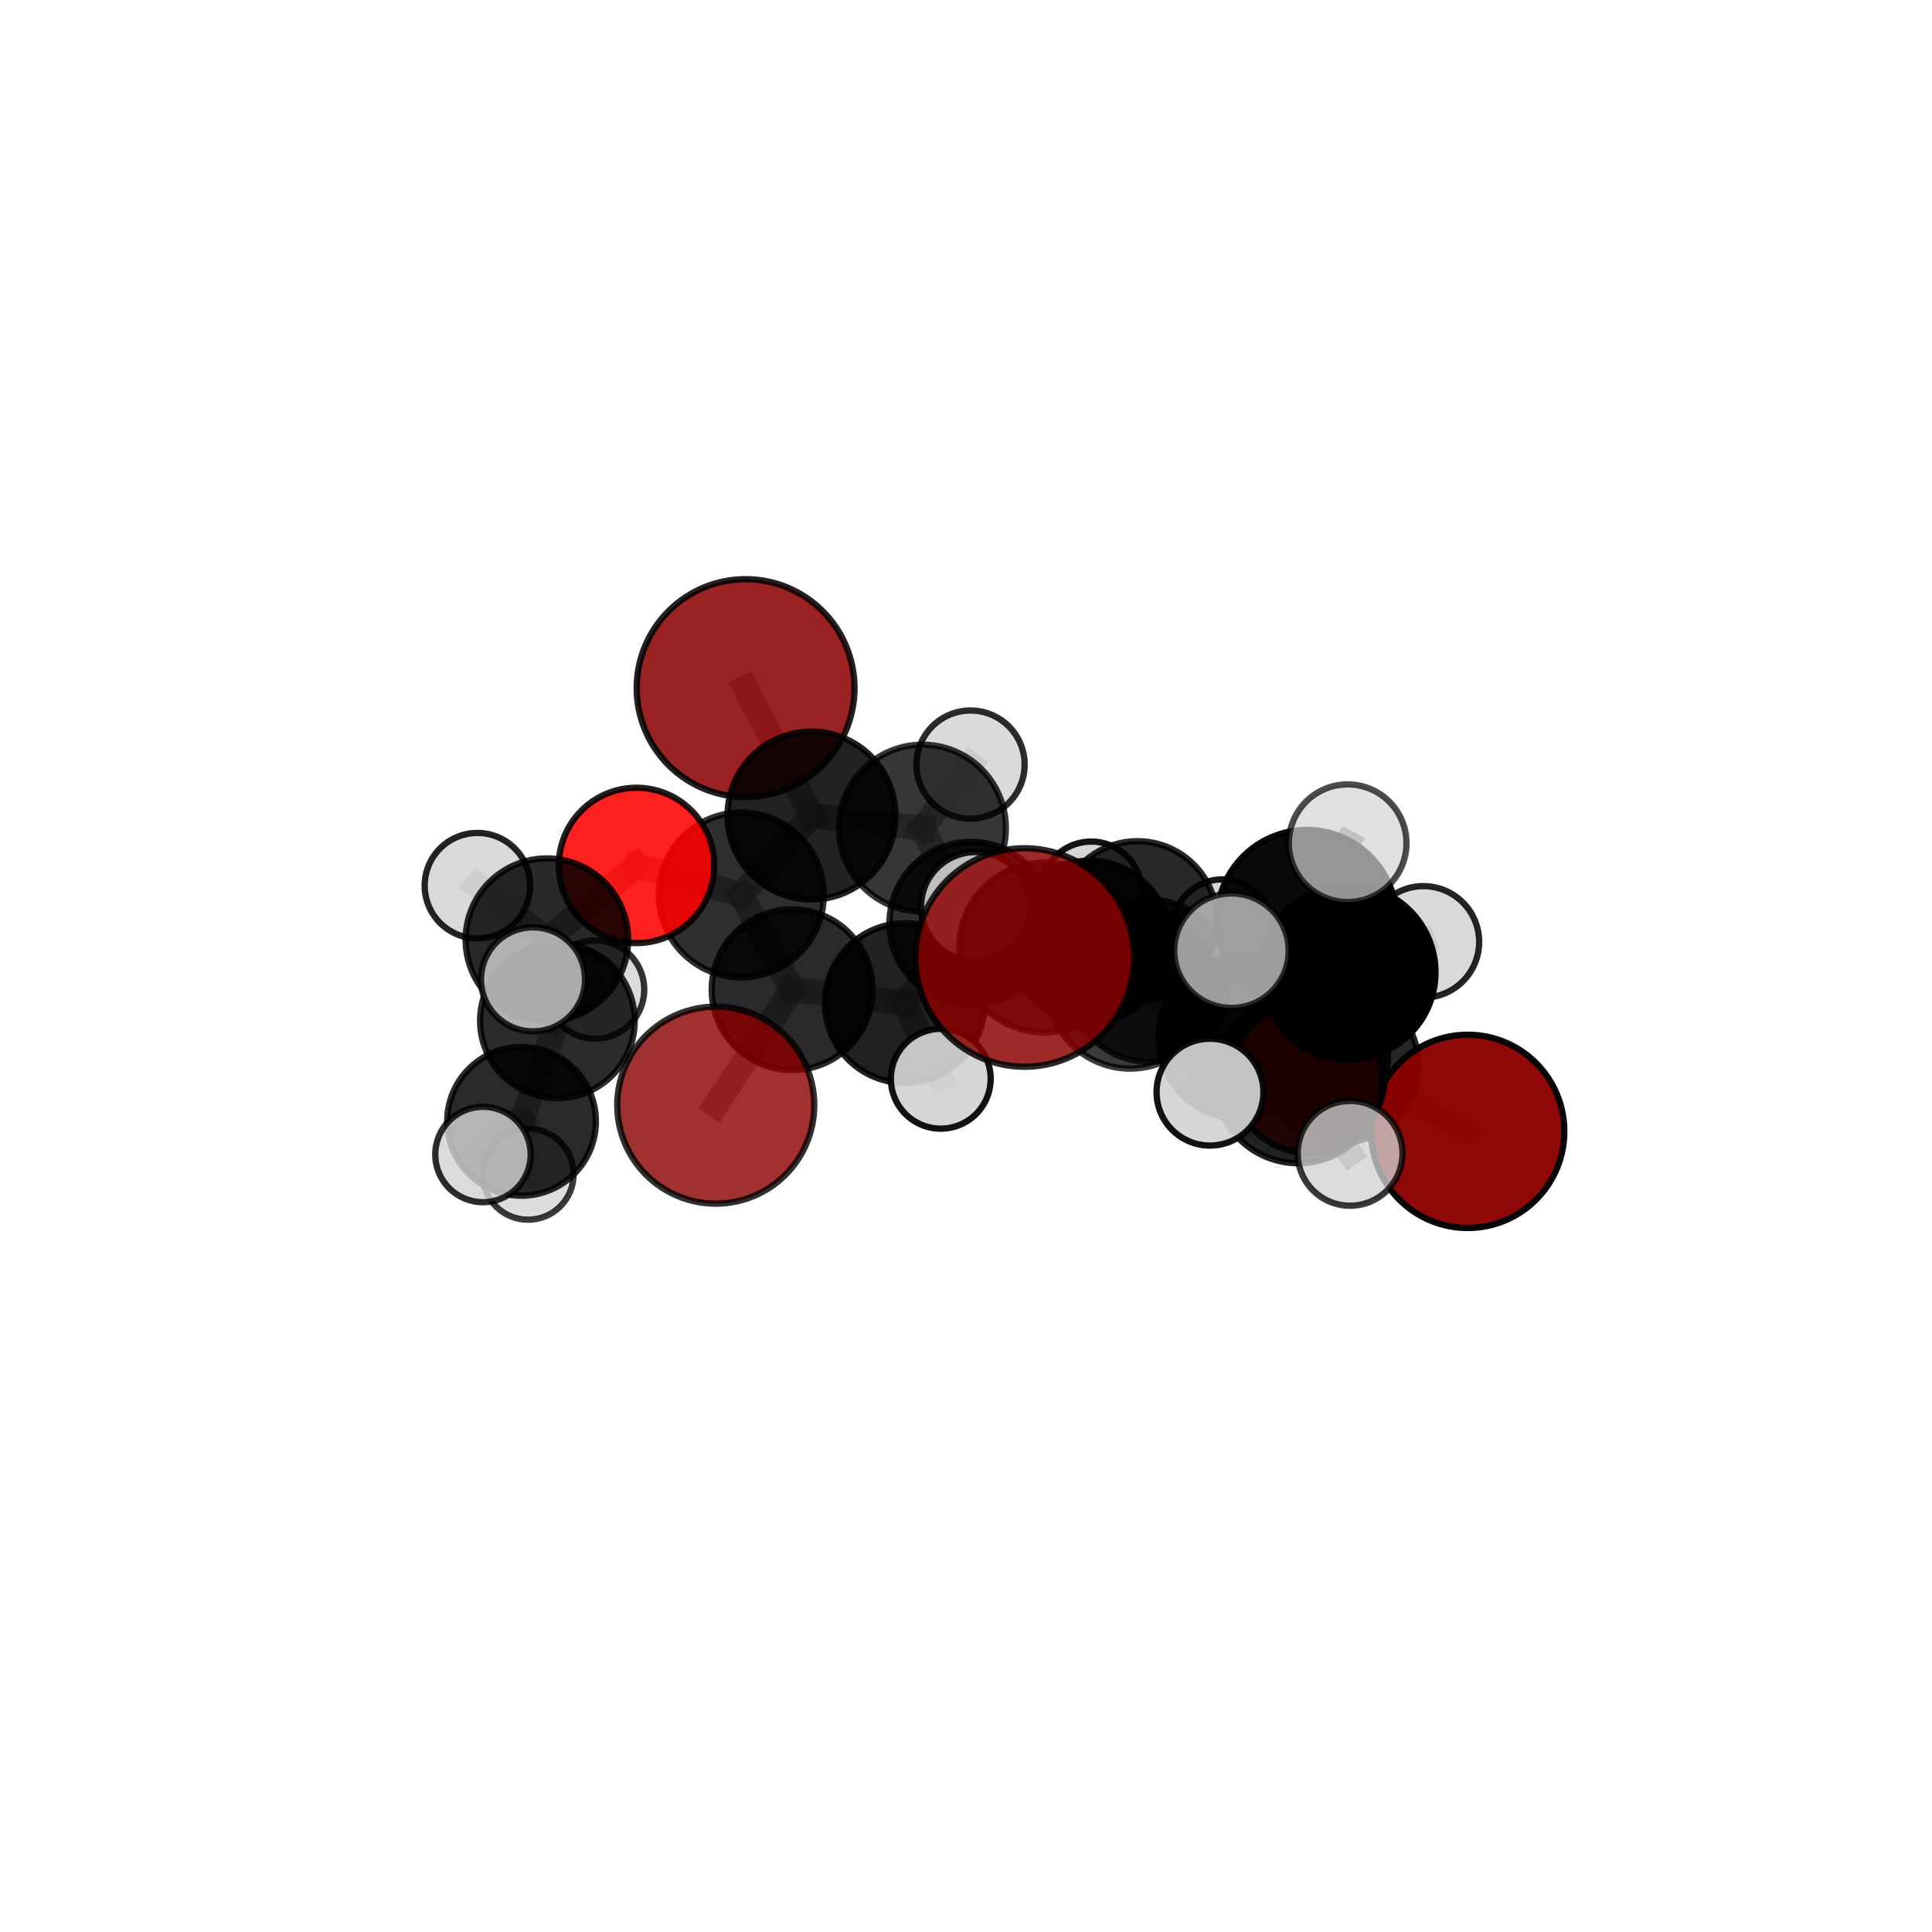 <?xml version="1.0" encoding="utf-8" standalone="no"?>
<!DOCTYPE svg PUBLIC "-//W3C//DTD SVG 1.1//EN"
  "http://www.w3.org/Graphics/SVG/1.1/DTD/svg11.dtd">
<svg xmlns:xlink="http://www.w3.org/1999/xlink" width="153pt" height="153pt" viewBox="0 0 153 153" xmlns="http://www.w3.org/2000/svg" version="1.1">
 <defs>
  <style type="text/css">*{stroke-linejoin: round; stroke-linecap: butt}</style>
 </defs>
 <g id="figure_1">
  <g id="patch_1">
   <path d="M 0 153 
L 153 153 
L 153 0 
L 0 0 
L 0 153 
z
" style="fill: none"/>
  </g>
  <g id="patch_2">
   <path d="M 7.2 145.8 
L 145.8 145.8 
L 145.8 7.2 
L 7.2 7.2 
L 7.2 145.8 
z
" style="fill: none"/>
  </g>
  <g id="axes_1">
   <g id="line2d_1">
    <path d="M 81.138 75.827 
L 82.682 75.036 
" clip-path="url(#pb29f7c717c)" style="fill: none; stroke: #808080; stroke-opacity: 0.722; stroke-width: 2; stroke-linecap: square"/>
   </g>
   <g id="line2d_2">
    <path d="M 82.682 75.036 
L 89.497 78.064 
" clip-path="url(#pb29f7c717c)" style="fill: none; stroke: #808080; stroke-opacity: 0.697; stroke-width: 2; stroke-linecap: square"/>
   </g>
   <g id="line2d_3">
    <path d="M 82.682 75.036 
L 77.261 71.791 
" clip-path="url(#pb29f7c717c)" style="fill: none; stroke: #808080; stroke-opacity: 0.712; stroke-width: 2; stroke-linecap: square"/>
   </g>
   <g id="line2d_4">
    <path d="M 56.683 87.521 
L 62.732 78.373 
" clip-path="url(#pb29f7c717c)" style="fill: none; stroke: #808080; stroke-opacity: 0.646; stroke-width: 2; stroke-linecap: square"/>
   </g>
   <g id="line2d_5">
    <path d="M 62.732 78.373 
L 58.705 70.874 
" clip-path="url(#pb29f7c717c)" style="fill: none; stroke: #808080; stroke-opacity: 0.669; stroke-width: 2; stroke-linecap: square"/>
   </g>
   <g id="line2d_6">
    <path d="M 116.23 89.596 
L 106.181 84.347 
" clip-path="url(#pb29f7c717c)" style="fill: none; stroke: #808080; stroke-opacity: 0.623; stroke-width: 2; stroke-linecap: square"/>
   </g>
   <g id="line2d_7">
    <path d="M 106.181 84.347 
L 99.579 81.693 
" clip-path="url(#pb29f7c717c)" style="fill: none; stroke: #808080; stroke-opacity: 0.639; stroke-width: 2; stroke-linecap: square"/>
   </g>
   <g id="line2d_8">
    <path d="M 106.181 84.347 
L 106.058 83.733 
" clip-path="url(#pb29f7c717c)" style="fill: none; stroke: #808080; stroke-opacity: 0.621; stroke-width: 2; stroke-linecap: square"/>
   </g>
   <g id="line2d_9">
    <path d="M 59.046 54.492 
L 64.264 64.587 
" clip-path="url(#pb29f7c717c)" style="fill: none; stroke: #808080; stroke-opacity: 0.715; stroke-width: 2; stroke-linecap: square"/>
   </g>
   <g id="line2d_10">
    <path d="M 64.264 64.587 
L 58.705 70.874 
" clip-path="url(#pb29f7c717c)" style="fill: none; stroke: #808080; stroke-opacity: 0.69; stroke-width: 2; stroke-linecap: square"/>
   </g>
   <g id="line2d_11">
    <path d="M 103.626 85.266 
L 98.218 82.158 
" clip-path="url(#pb29f7c717c)" style="fill: none; stroke: #808080; stroke-opacity: 0.672; stroke-width: 2; stroke-linecap: square"/>
   </g>
   <g id="line2d_12">
    <path d="M 103.626 85.266 
L 102.811 85.5 
" clip-path="url(#pb29f7c717c)" style="fill: none; stroke: #808080; stroke-opacity: 0.684; stroke-width: 2; stroke-linecap: square"/>
   </g>
   <g id="line2d_13">
    <path d="M 102.811 85.5 
L 106.777 76.999 
" clip-path="url(#pb29f7c717c)" style="fill: none; stroke: #808080; stroke-opacity: 0.716; stroke-width: 2; stroke-linecap: square"/>
   </g>
   <g id="line2d_14">
    <path d="M 102.811 85.5 
L 106.917 91.335 
" clip-path="url(#pb29f7c717c)" style="fill: none; stroke: #808080; stroke-opacity: 0.685; stroke-width: 2; stroke-linecap: square"/>
   </g>
   <g id="line2d_15">
    <path d="M 102.811 85.5 
L 95.821 86.491 
" clip-path="url(#pb29f7c717c)" style="fill: none; stroke: #808080; stroke-opacity: 0.695; stroke-width: 2; stroke-linecap: square"/>
   </g>
   <g id="line2d_16">
    <path d="M 50.403 68.535 
L 58.705 70.874 
" clip-path="url(#pb29f7c717c)" style="fill: none; stroke: #808080; stroke-opacity: 0.686; stroke-width: 2; stroke-linecap: square"/>
   </g>
   <g id="line2d_17">
    <path d="M 50.403 68.535 
L 43.309 74.414 
" clip-path="url(#pb29f7c717c)" style="fill: none; stroke: #808080; stroke-opacity: 0.679; stroke-width: 2; stroke-linecap: square"/>
   </g>
   <g id="line2d_18">
    <path d="M 43.309 74.414 
L 44.142 80.837 
" clip-path="url(#pb29f7c717c)" style="fill: none; stroke: #808080; stroke-opacity: 0.645; stroke-width: 2; stroke-linecap: square"/>
   </g>
   <g id="line2d_19">
    <path d="M 43.309 74.414 
L 37.807 70.138 
" clip-path="url(#pb29f7c717c)" style="fill: none; stroke: #808080; stroke-opacity: 0.675; stroke-width: 2; stroke-linecap: square"/>
   </g>
   <g id="line2d_20">
    <path d="M 43.309 74.414 
L 42.211 77.559 
" clip-path="url(#pb29f7c717c)" style="fill: none; stroke: #808080; stroke-opacity: 0.668; stroke-width: 2; stroke-linecap: square"/>
   </g>
   <g id="line2d_21">
    <path d="M 86.263 74.547 
L 91.03 77.672 
" clip-path="url(#pb29f7c717c)" style="fill: none; stroke: #808080; stroke-opacity: 0.662; stroke-width: 2; stroke-linecap: square"/>
   </g>
   <g id="line2d_22">
    <path d="M 86.263 74.547 
L 76.882 73.109 
" clip-path="url(#pb29f7c717c)" style="fill: none; stroke: #808080; stroke-opacity: 0.664; stroke-width: 2; stroke-linecap: square"/>
   </g>
   <g id="line2d_23">
    <path d="M 86.263 74.547 
L 90.073 72.925 
" clip-path="url(#pb29f7c717c)" style="fill: none; stroke: #808080; stroke-opacity: 0.654; stroke-width: 2; stroke-linecap: square"/>
   </g>
   <g id="line2d_24">
    <path d="M 91.03 77.672 
L 89.497 78.064 
" clip-path="url(#pb29f7c717c)" style="fill: none; stroke: #808080; stroke-opacity: 0.675; stroke-width: 2; stroke-linecap: square"/>
   </g>
   <g id="line2d_25">
    <path d="M 91.03 77.672 
L 99.579 81.693 
" clip-path="url(#pb29f7c717c)" style="fill: none; stroke: #808080; stroke-opacity: 0.658; stroke-width: 2; stroke-linecap: square"/>
   </g>
   <g id="line2d_26">
    <path d="M 76.882 73.109 
L 73.048 65.585 
" clip-path="url(#pb29f7c717c)" style="fill: none; stroke: #808080; stroke-opacity: 0.681; stroke-width: 2; stroke-linecap: square"/>
   </g>
   <g id="line2d_27">
    <path d="M 76.882 73.109 
L 71.652 79.44 
" clip-path="url(#pb29f7c717c)" style="fill: none; stroke: #808080; stroke-opacity: 0.66; stroke-width: 2; stroke-linecap: square"/>
   </g>
   <g id="line2d_28">
    <path d="M 90.073 72.925 
L 86.416 70.659 
" clip-path="url(#pb29f7c717c)" style="fill: none; stroke: #808080; stroke-opacity: 0.647; stroke-width: 2; stroke-linecap: square"/>
   </g>
   <g id="line2d_29">
    <path d="M 90.073 72.925 
L 96.82 73.645 
" clip-path="url(#pb29f7c717c)" style="fill: none; stroke: #808080; stroke-opacity: 0.646; stroke-width: 2; stroke-linecap: square"/>
   </g>
   <g id="line2d_30">
    <path d="M 89.497 78.064 
L 98.218 82.158 
" clip-path="url(#pb29f7c717c)" style="fill: none; stroke: #808080; stroke-opacity: 0.679; stroke-width: 2; stroke-linecap: square"/>
   </g>
   <g id="line2d_31">
    <path d="M 99.579 81.693 
L 98.218 82.158 
" clip-path="url(#pb29f7c717c)" style="fill: none; stroke: #808080; stroke-opacity: 0.661; stroke-width: 2; stroke-linecap: square"/>
   </g>
   <g id="line2d_32">
    <path d="M 73.048 65.585 
L 64.264 64.587 
" clip-path="url(#pb29f7c717c)" style="fill: none; stroke: #808080; stroke-opacity: 0.696; stroke-width: 2; stroke-linecap: square"/>
   </g>
   <g id="line2d_33">
    <path d="M 73.048 65.585 
L 76.861 60.549 
" clip-path="url(#pb29f7c717c)" style="fill: none; stroke: #808080; stroke-opacity: 0.7; stroke-width: 2; stroke-linecap: square"/>
   </g>
   <g id="line2d_34">
    <path d="M 71.652 79.44 
L 62.732 78.373 
" clip-path="url(#pb29f7c717c)" style="fill: none; stroke: #808080; stroke-opacity: 0.654; stroke-width: 2; stroke-linecap: square"/>
   </g>
   <g id="line2d_35">
    <path d="M 71.652 79.44 
L 74.501 85.429 
" clip-path="url(#pb29f7c717c)" style="fill: none; stroke: #808080; stroke-opacity: 0.641; stroke-width: 2; stroke-linecap: square"/>
   </g>
   <g id="line2d_36">
    <path d="M 106.777 76.999 
L 103.486 72.836 
" clip-path="url(#pb29f7c717c)" style="fill: none; stroke: #808080; stroke-opacity: 0.754; stroke-width: 2; stroke-linecap: square"/>
   </g>
   <g id="line2d_37">
    <path d="M 106.777 76.999 
L 112.723 74.59 
" clip-path="url(#pb29f7c717c)" style="fill: none; stroke: #808080; stroke-opacity: 0.738; stroke-width: 2; stroke-linecap: square"/>
   </g>
   <g id="line2d_38">
    <path d="M 44.142 80.837 
L 41.302 88.802 
" clip-path="url(#pb29f7c717c)" style="fill: none; stroke: #808080; stroke-opacity: 0.607; stroke-width: 2; stroke-linecap: square"/>
   </g>
   <g id="line2d_39">
    <path d="M 44.142 80.837 
L 47.127 78.362 
" clip-path="url(#pb29f7c717c)" style="fill: none; stroke: #808080; stroke-opacity: 0.621; stroke-width: 2; stroke-linecap: square"/>
   </g>
   <g id="line2d_40">
    <path d="M 103.486 72.836 
L 106.725 66.776 
" clip-path="url(#pb29f7c717c)" style="fill: none; stroke: #808080; stroke-opacity: 0.785; stroke-width: 2; stroke-linecap: square"/>
   </g>
   <g id="line2d_41">
    <path d="M 103.486 72.836 
L 97.522 75.287 
" clip-path="url(#pb29f7c717c)" style="fill: none; stroke: #808080; stroke-opacity: 0.769; stroke-width: 2; stroke-linecap: square"/>
   </g>
   <g id="line2d_42">
    <path d="M 41.302 88.802 
L 41.818 92.984 
" clip-path="url(#pb29f7c717c)" style="fill: none; stroke: #808080; stroke-opacity: 0.576; stroke-width: 2; stroke-linecap: square"/>
   </g>
   <g id="line2d_43">
    <path d="M 41.302 88.802 
L 38.247 91.427 
" clip-path="url(#pb29f7c717c)" style="fill: none; stroke: #808080; stroke-opacity: 0.593; stroke-width: 2; stroke-linecap: square"/>
   </g>
   <g id="Path3DCollection_1">
    <path d="M 86.416 74.672 
C 87.481 74.672 88.501 74.249 89.254 73.497 
C 90.007 72.744 90.429 71.723 90.429 70.659 
C 90.429 69.595 90.007 68.574 89.254 67.821 
C 88.501 67.069 87.481 66.646 86.416 66.646 
C 85.352 66.646 84.331 67.069 83.579 67.821 
C 82.826 68.574 82.403 69.595 82.403 70.659 
C 82.403 71.723 82.826 72.744 83.579 73.497 
C 84.331 74.249 85.352 74.672 86.416 74.672 
z
" clip-path="url(#pb29f7c717c)" style="fill: #d3d3d3; fill-opacity: 0.918; stroke: #000000; stroke-opacity: 0.918; stroke-width: 0.5"/>
    <path d="M 47.127 82.255 
C 48.159 82.255 49.15 81.845 49.88 81.115 
C 50.61 80.385 51.02 79.395 51.02 78.362 
C 51.02 77.33 50.61 76.34 49.88 75.61 
C 49.15 74.88 48.159 74.47 47.127 74.47 
C 46.095 74.47 45.105 74.88 44.375 75.61 
C 43.645 76.34 43.235 77.33 43.235 78.362 
C 43.235 79.395 43.645 80.385 44.375 81.115 
C 45.105 81.845 46.095 82.255 47.127 82.255 
z
" clip-path="url(#pb29f7c717c)" style="fill: #d3d3d3; fill-opacity: 0.793; stroke: #000000; stroke-opacity: 0.793; stroke-width: 0.5"/>
    <path d="M 41.818 96.592 
C 42.774 96.592 43.692 96.212 44.369 95.536 
C 45.046 94.859 45.426 93.941 45.426 92.984 
C 45.426 92.027 45.046 91.109 44.369 90.433 
C 43.692 89.756 42.774 89.376 41.818 89.376 
C 40.861 89.376 39.943 89.756 39.266 90.433 
C 38.589 91.109 38.209 92.027 38.209 92.984 
C 38.209 93.941 38.589 94.859 39.266 95.536 
C 39.943 96.212 40.861 96.592 41.818 96.592 
z
" clip-path="url(#pb29f7c717c)" style="fill: #d3d3d3; fill-opacity: 0.773; stroke: #000000; stroke-opacity: 0.773; stroke-width: 0.5"/>
    <path d="M 96.82 77.65 
C 97.882 77.65 98.901 77.228 99.652 76.477 
C 100.403 75.726 100.825 74.707 100.825 73.645 
C 100.825 72.582 100.403 71.563 99.652 70.812 
C 98.901 70.061 97.882 69.639 96.82 69.639 
C 95.757 69.639 94.738 70.061 93.987 70.812 
C 93.236 71.563 92.814 72.582 92.814 73.645 
C 92.814 74.707 93.236 75.726 93.987 76.477 
C 94.738 77.228 95.757 77.65 96.82 77.65 
z
" clip-path="url(#pb29f7c717c)" style="fill: #d3d3d3; fill-opacity: 0.914; stroke: #000000; stroke-opacity: 0.914; stroke-width: 0.5"/>
    <path d="M 90.073 79.232 
C 91.746 79.232 93.35 78.568 94.533 77.385 
C 95.716 76.202 96.381 74.598 96.381 72.925 
C 96.381 71.252 95.716 69.648 94.533 68.465 
C 93.35 67.282 91.746 66.617 90.073 66.617 
C 88.4 66.617 86.796 67.282 85.613 68.465 
C 84.43 69.648 83.766 71.252 83.766 72.925 
C 83.766 74.598 84.43 76.202 85.613 77.385 
C 86.796 78.568 88.4 79.232 90.073 79.232 
z
" clip-path="url(#pb29f7c717c)" style="fill-opacity: 0.841; stroke: #000000; stroke-opacity: 0.841; stroke-width: 0.5"/>
    <path d="M 59.046 63.117 
C 61.333 63.117 63.527 62.208 65.145 60.591 
C 66.762 58.973 67.671 56.779 67.671 54.492 
C 67.671 52.204 66.762 50.01 65.145 48.393 
C 63.527 46.775 61.333 45.866 59.046 45.866 
C 56.758 45.866 54.564 46.775 52.947 48.393 
C 51.329 50.01 50.42 52.204 50.42 54.492 
C 50.42 56.779 51.329 58.973 52.947 60.591 
C 54.564 62.208 56.758 63.117 59.046 63.117 
z
" clip-path="url(#pb29f7c717c)" style="fill: #8b0000; fill-opacity: 0.864; stroke: #000000; stroke-opacity: 0.864; stroke-width: 0.5"/>
    <path d="M 76.861 64.832 
C 77.997 64.832 79.086 64.381 79.89 63.578 
C 80.693 62.774 81.144 61.685 81.144 60.549 
C 81.144 59.413 80.693 58.323 79.89 57.52 
C 79.086 56.717 77.997 56.265 76.861 56.265 
C 75.725 56.265 74.635 56.717 73.832 57.52 
C 73.029 58.323 72.578 59.413 72.578 60.549 
C 72.578 61.685 73.029 62.774 73.832 63.578 
C 74.635 64.381 75.725 64.832 76.861 64.832 
z
" clip-path="url(#pb29f7c717c)" style="fill: #d3d3d3; fill-opacity: 0.825; stroke: #000000; stroke-opacity: 0.825; stroke-width: 0.5"/>
    <path d="M 44.142 86.96 
C 45.766 86.96 47.324 86.315 48.473 85.167 
C 49.621 84.018 50.266 82.461 50.266 80.837 
C 50.266 79.213 49.621 77.655 48.473 76.507 
C 47.324 75.358 45.766 74.713 44.142 74.713 
C 42.518 74.713 40.961 75.358 39.812 76.507 
C 38.664 77.655 38.019 79.213 38.019 80.837 
C 38.019 82.461 38.664 84.018 39.812 85.167 
C 40.961 86.315 42.518 86.96 44.142 86.96 
z
" clip-path="url(#pb29f7c717c)" style="fill-opacity: 0.831; stroke: #000000; stroke-opacity: 0.831; stroke-width: 0.5"/>
    <path d="M 41.302 94.69 
C 42.863 94.69 44.361 94.069 45.465 92.965 
C 46.569 91.861 47.19 90.363 47.19 88.802 
C 47.19 87.24 46.569 85.742 45.465 84.638 
C 44.361 83.534 42.863 82.914 41.302 82.914 
C 39.74 82.914 38.242 83.534 37.138 84.638 
C 36.034 85.742 35.414 87.24 35.414 88.802 
C 35.414 90.363 36.034 91.861 37.138 92.965 
C 38.242 94.069 39.74 94.69 41.302 94.69 
z
" clip-path="url(#pb29f7c717c)" style="fill-opacity: 0.835; stroke: #000000; stroke-opacity: 0.835; stroke-width: 0.5"/>
    <path d="M 106.058 87.6 
C 107.084 87.6 108.068 87.193 108.793 86.468 
C 109.518 85.742 109.926 84.759 109.926 83.733 
C 109.926 82.707 109.518 81.724 108.793 80.998 
C 108.068 80.273 107.084 79.866 106.058 79.866 
C 105.033 79.866 104.049 80.273 103.324 80.998 
C 102.599 81.724 102.191 82.707 102.191 83.733 
C 102.191 84.759 102.599 85.742 103.324 86.468 
C 104.049 87.193 105.033 87.6 106.058 87.6 
z
" clip-path="url(#pb29f7c717c)" style="fill: #d3d3d3; fill-opacity: 0.811; stroke: #000000; stroke-opacity: 0.811; stroke-width: 0.5"/>
    <path d="M 73.048 72.194 
C 74.801 72.194 76.482 71.498 77.722 70.259 
C 78.961 69.019 79.658 67.338 79.658 65.585 
C 79.658 63.832 78.961 62.15 77.722 60.911 
C 76.482 59.671 74.801 58.975 73.048 58.975 
C 71.295 58.975 69.614 59.671 68.374 60.911 
C 67.135 62.15 66.438 63.832 66.438 65.585 
C 66.438 67.338 67.135 69.019 68.374 70.259 
C 69.614 71.498 71.295 72.194 73.048 72.194 
z
" clip-path="url(#pb29f7c717c)" style="fill-opacity: 0.785; stroke: #000000; stroke-opacity: 0.785; stroke-width: 0.5"/>
    <path d="M 64.264 71.235 
C 66.028 71.235 67.719 70.535 68.966 69.288 
C 70.212 68.041 70.913 66.35 70.913 64.587 
C 70.913 62.823 70.212 61.132 68.966 59.885 
C 67.719 58.639 66.028 57.938 64.264 57.938 
C 62.501 57.938 60.81 58.639 59.563 59.885 
C 58.316 61.132 57.616 62.823 57.616 64.587 
C 57.616 66.35 58.316 68.041 59.563 69.288 
C 60.81 70.535 62.501 71.235 64.264 71.235 
z
" clip-path="url(#pb29f7c717c)" style="fill-opacity: 0.866; stroke: #000000; stroke-opacity: 0.866; stroke-width: 0.5"/>
    <path d="M 86.263 80.935 
C 87.958 80.935 89.583 80.262 90.781 79.064 
C 91.978 77.866 92.652 76.241 92.652 74.547 
C 92.652 72.853 91.978 71.228 90.781 70.03 
C 89.583 68.832 87.958 68.159 86.263 68.159 
C 84.569 68.159 82.944 68.832 81.746 70.03 
C 80.548 71.228 79.875 72.853 79.875 74.547 
C 79.875 76.241 80.548 77.866 81.746 79.064 
C 82.944 80.262 84.569 80.935 86.263 80.935 
z
" clip-path="url(#pb29f7c717c)" style="fill-opacity: 0.887; stroke: #000000; stroke-opacity: 0.887; stroke-width: 0.5"/>
    <path d="M 76.882 79.554 
C 78.591 79.554 80.23 78.875 81.439 77.666 
C 82.647 76.458 83.326 74.818 83.326 73.109 
C 83.326 71.4 82.647 69.761 81.439 68.552 
C 80.23 67.344 78.591 66.665 76.882 66.665 
C 75.173 66.665 73.533 67.344 72.325 68.552 
C 71.116 69.761 70.437 71.4 70.437 73.109 
C 70.437 74.818 71.116 76.458 72.325 77.666 
C 73.533 78.875 75.173 79.554 76.882 79.554 
z
" clip-path="url(#pb29f7c717c)" style="fill-opacity: 0.814; stroke: #000000; stroke-opacity: 0.814; stroke-width: 0.5"/>
    <path d="M 37.807 74.315 
C 38.914 74.315 39.977 73.875 40.76 73.092 
C 41.543 72.308 41.983 71.246 41.983 70.138 
C 41.983 69.031 41.543 67.968 40.76 67.185 
C 39.977 66.402 38.914 65.962 37.807 65.962 
C 36.699 65.962 35.637 66.402 34.853 67.185 
C 34.07 67.968 33.63 69.031 33.63 70.138 
C 33.63 71.246 34.07 72.308 34.853 73.092 
C 35.637 73.875 36.699 74.315 37.807 74.315 
z
" clip-path="url(#pb29f7c717c)" style="fill: #d3d3d3; fill-opacity: 0.857; stroke: #000000; stroke-opacity: 0.857; stroke-width: 0.5"/>
    <path d="M 38.247 95.205 
C 39.249 95.205 40.21 94.807 40.919 94.099 
C 41.627 93.39 42.025 92.429 42.025 91.427 
C 42.025 90.425 41.627 89.464 40.919 88.756 
C 40.21 88.047 39.249 87.649 38.247 87.649 
C 37.245 87.649 36.284 88.047 35.576 88.756 
C 34.867 89.464 34.469 90.425 34.469 91.427 
C 34.469 92.429 34.867 93.39 35.576 94.099 
C 36.284 94.807 37.245 95.205 38.247 95.205 
z
" clip-path="url(#pb29f7c717c)" style="fill: #d3d3d3; fill-opacity: 0.822; stroke: #000000; stroke-opacity: 0.822; stroke-width: 0.5"/>
    <path d="M 58.705 77.405 
C 60.437 77.405 62.098 76.716 63.323 75.492 
C 64.548 74.267 65.236 72.606 65.236 70.874 
C 65.236 69.142 64.548 67.481 63.323 66.256 
C 62.098 65.031 60.437 64.343 58.705 64.343 
C 56.973 64.343 55.312 65.031 54.087 66.256 
C 52.863 67.481 52.175 69.142 52.175 70.874 
C 52.175 72.606 52.863 74.267 54.087 75.492 
C 55.312 76.716 56.973 77.405 58.705 77.405 
z
" clip-path="url(#pb29f7c717c)" style="fill-opacity: 0.814; stroke: #000000; stroke-opacity: 0.814; stroke-width: 0.5"/>
    <path d="M 50.403 74.686 
C 52.035 74.686 53.599 74.038 54.753 72.885 
C 55.906 71.731 56.554 70.166 56.554 68.535 
C 56.554 66.904 55.906 65.339 54.753 64.186 
C 53.599 63.032 52.035 62.384 50.403 62.384 
C 48.772 62.384 47.207 63.032 46.054 64.186 
C 44.901 65.339 44.252 66.904 44.252 68.535 
C 44.252 70.166 44.901 71.731 46.054 72.885 
C 47.207 74.038 48.772 74.686 50.403 74.686 
z
" clip-path="url(#pb29f7c717c)" style="fill: #ff0000; fill-opacity: 0.873; stroke: #000000; stroke-opacity: 0.873; stroke-width: 0.5"/>
    <path d="M 43.309 80.849 
C 45.016 80.849 46.652 80.171 47.859 78.964 
C 49.066 77.758 49.744 76.121 49.744 74.414 
C 49.744 72.708 49.066 71.071 47.859 69.864 
C 46.652 68.657 45.016 67.979 43.309 67.979 
C 41.602 67.979 39.965 68.657 38.759 69.864 
C 37.552 71.071 36.874 72.708 36.874 74.414 
C 36.874 76.121 37.552 77.758 38.759 78.964 
C 39.965 80.171 41.602 80.849 43.309 80.849 
z
" clip-path="url(#pb29f7c717c)" style="fill-opacity: 0.839; stroke: #000000; stroke-opacity: 0.839; stroke-width: 0.5"/>
    <path d="M 106.181 90.507 
C 107.815 90.507 109.382 89.858 110.537 88.703 
C 111.692 87.548 112.341 85.981 112.341 84.347 
C 112.341 82.714 111.692 81.147 110.537 79.992 
C 109.382 78.837 107.815 78.187 106.181 78.187 
C 104.548 78.187 102.981 78.837 101.826 79.992 
C 100.67 81.147 100.021 82.714 100.021 84.347 
C 100.021 85.981 100.67 87.548 101.826 88.703 
C 102.981 89.858 104.548 90.507 106.181 90.507 
z
" clip-path="url(#pb29f7c717c)" style="fill-opacity: 0.851; stroke: #000000; stroke-opacity: 0.851; stroke-width: 0.5"/>
    <path d="M 71.652 85.764 
C 73.329 85.764 74.938 85.097 76.124 83.911 
C 77.309 82.725 77.976 81.117 77.976 79.44 
C 77.976 77.763 77.309 76.154 76.124 74.968 
C 74.938 73.782 73.329 73.116 71.652 73.116 
C 69.975 73.116 68.366 73.782 67.18 74.968 
C 65.995 76.154 65.328 77.763 65.328 79.44 
C 65.328 81.117 65.995 82.725 67.18 83.911 
C 68.366 85.097 69.975 85.764 71.652 85.764 
z
" clip-path="url(#pb29f7c717c)" style="fill-opacity: 0.868; stroke: #000000; stroke-opacity: 0.868; stroke-width: 0.5"/>
    <path d="M 62.732 84.741 
C 64.421 84.741 66.041 84.07 67.235 82.876 
C 68.429 81.682 69.1 80.062 69.1 78.373 
C 69.1 76.684 68.429 75.064 67.235 73.87 
C 66.041 72.676 64.421 72.005 62.732 72.005 
C 61.043 72.005 59.423 72.676 58.229 73.87 
C 57.035 75.064 56.364 76.684 56.364 78.373 
C 56.364 80.062 57.035 81.682 58.229 82.876 
C 59.423 84.07 61.043 84.741 62.732 84.741 
z
" clip-path="url(#pb29f7c717c)" style="fill-opacity: 0.834; stroke: #000000; stroke-opacity: 0.834; stroke-width: 0.5"/>
    <path d="M 74.501 89.381 
C 75.549 89.381 76.555 88.965 77.296 88.224 
C 78.037 87.483 78.453 86.477 78.453 85.429 
C 78.453 84.381 78.037 83.376 77.296 82.635 
C 76.555 81.893 75.549 81.477 74.501 81.477 
C 73.453 81.477 72.448 81.893 71.707 82.635 
C 70.965 83.376 70.549 84.381 70.549 85.429 
C 70.549 86.477 70.965 87.483 71.707 88.224 
C 72.448 88.965 73.453 89.381 74.501 89.381 
z
" clip-path="url(#pb29f7c717c)" style="fill: #d3d3d3; fill-opacity: 0.922; stroke: #000000; stroke-opacity: 0.922; stroke-width: 0.5"/>
    <path d="M 91.03 84.09 
C 92.732 84.09 94.365 83.414 95.569 82.21 
C 96.772 81.007 97.449 79.374 97.449 77.672 
C 97.449 75.97 96.772 74.337 95.569 73.133 
C 94.365 71.93 92.732 71.253 91.03 71.253 
C 89.328 71.253 87.695 71.93 86.492 73.133 
C 85.288 74.337 84.612 75.97 84.612 77.672 
C 84.612 79.374 85.288 81.007 86.492 82.21 
C 87.695 83.414 89.328 84.09 91.03 84.09 
z
" clip-path="url(#pb29f7c717c)" style="fill-opacity: 0.779; stroke: #000000; stroke-opacity: 0.779; stroke-width: 0.5"/>
    <path d="M 116.23 97.248 
C 118.259 97.248 120.206 96.442 121.641 95.007 
C 123.076 93.572 123.882 91.625 123.882 89.596 
C 123.882 87.566 123.076 85.62 121.641 84.185 
C 120.206 82.75 118.259 81.943 116.23 81.943 
C 114.2 81.943 112.254 82.75 110.819 84.185 
C 109.384 85.62 108.577 87.566 108.577 89.596 
C 108.577 91.625 109.384 93.572 110.819 95.007 
C 112.254 96.442 114.2 97.248 116.23 97.248 
z
" clip-path="url(#pb29f7c717c)" style="fill: #8b0000; fill-opacity: 0.962; stroke: #000000; stroke-opacity: 0.962; stroke-width: 0.5"/>
    <path d="M 99.579 88.015 
C 101.255 88.015 102.864 87.349 104.049 86.163 
C 105.235 84.978 105.901 83.369 105.901 81.693 
C 105.901 80.016 105.235 78.408 104.049 77.222 
C 102.864 76.036 101.255 75.37 99.579 75.37 
C 97.902 75.37 96.293 76.036 95.108 77.222 
C 93.922 78.408 93.256 80.016 93.256 81.693 
C 93.256 83.369 93.922 84.978 95.108 86.163 
C 96.293 87.349 97.902 88.015 99.579 88.015 
z
" clip-path="url(#pb29f7c717c)" style="fill-opacity: 0.739; stroke: #000000; stroke-opacity: 0.739; stroke-width: 0.5"/>
    <path d="M 42.211 81.678 
C 43.303 81.678 44.351 81.244 45.123 80.472 
C 45.896 79.699 46.33 78.652 46.33 77.559 
C 46.33 76.467 45.896 75.419 45.123 74.646 
C 44.351 73.874 43.303 73.44 42.211 73.44 
C 41.118 73.44 40.07 73.874 39.298 74.646 
C 38.525 75.419 38.091 76.467 38.091 77.559 
C 38.091 78.652 38.525 79.699 39.298 80.472 
C 40.07 81.244 41.118 81.678 42.211 81.678 
z
" clip-path="url(#pb29f7c717c)" style="fill: #d3d3d3; fill-opacity: 0.807; stroke: #000000; stroke-opacity: 0.807; stroke-width: 0.5"/>
    <path d="M 56.683 95.321 
C 58.752 95.321 60.736 94.499 62.199 93.037 
C 63.662 91.574 64.483 89.59 64.483 87.521 
C 64.483 85.452 63.662 83.468 62.199 82.005 
C 60.736 80.542 58.752 79.72 56.683 79.72 
C 54.614 79.72 52.63 80.542 51.167 82.005 
C 49.704 83.468 48.882 85.452 48.882 87.521 
C 48.882 89.59 49.704 91.574 51.167 93.037 
C 52.63 94.499 54.614 95.321 56.683 95.321 
z
" clip-path="url(#pb29f7c717c)" style="fill: #8b0000; fill-opacity: 0.805; stroke: #000000; stroke-opacity: 0.805; stroke-width: 0.5"/>
    <path d="M 89.497 84.625 
C 91.237 84.625 92.906 83.934 94.137 82.703 
C 95.367 81.473 96.058 79.804 96.058 78.064 
C 96.058 76.324 95.367 74.655 94.137 73.424 
C 92.906 72.194 91.237 71.503 89.497 71.503 
C 87.757 71.503 86.088 72.194 84.858 73.424 
C 83.627 74.655 82.936 76.324 82.936 78.064 
C 82.936 79.804 83.627 81.473 84.858 82.703 
C 86.088 83.934 87.757 84.625 89.497 84.625 
z
" clip-path="url(#pb29f7c717c)" style="fill-opacity: 0.767; stroke: #000000; stroke-opacity: 0.767; stroke-width: 0.5"/>
    <path d="M 98.218 88.625 
C 99.933 88.625 101.577 87.943 102.79 86.731 
C 104.003 85.518 104.684 83.873 104.684 82.158 
C 104.684 80.444 104.003 78.799 102.79 77.586 
C 101.577 76.373 99.933 75.692 98.218 75.692 
C 96.503 75.692 94.858 76.373 93.645 77.586 
C 92.433 78.799 91.751 80.444 91.751 82.158 
C 91.751 83.873 92.433 85.518 93.645 86.731 
C 94.858 87.943 96.503 88.625 98.218 88.625 
z
" clip-path="url(#pb29f7c717c)" style="fill-opacity: 0.884; stroke: #000000; stroke-opacity: 0.884; stroke-width: 0.5"/>
    <path d="M 77.261 76.106 
C 78.405 76.106 79.502 75.651 80.311 74.842 
C 81.12 74.033 81.575 72.935 81.575 71.791 
C 81.575 70.647 81.12 69.55 80.311 68.741 
C 79.502 67.932 78.405 67.477 77.261 67.477 
C 76.117 67.477 75.019 67.932 74.21 68.741 
C 73.401 69.55 72.947 70.647 72.947 71.791 
C 72.947 72.935 73.401 74.033 74.21 74.842 
C 75.019 75.651 76.117 76.106 77.261 76.106 
z
" clip-path="url(#pb29f7c717c)" style="fill: #d3d3d3; fill-opacity: 0.893; stroke: #000000; stroke-opacity: 0.893; stroke-width: 0.5"/>
    <path d="M 82.682 81.756 
C 84.464 81.756 86.173 81.048 87.433 79.788 
C 88.693 78.527 89.401 76.818 89.401 75.036 
C 89.401 73.254 88.693 71.545 87.433 70.284 
C 86.173 69.024 84.464 68.316 82.682 68.316 
C 80.9 68.316 79.19 69.024 77.93 70.284 
C 76.67 71.545 75.962 73.254 75.962 75.036 
C 75.962 76.818 76.67 78.527 77.93 79.788 
C 79.19 81.048 80.9 81.756 82.682 81.756 
z
" clip-path="url(#pb29f7c717c)" style="fill-opacity: 0.79; stroke: #000000; stroke-opacity: 0.79; stroke-width: 0.5"/>
    <path d="M 103.626 91.299 
C 105.226 91.299 106.761 90.663 107.892 89.532 
C 109.024 88.4 109.659 86.866 109.659 85.266 
C 109.659 83.666 109.024 82.131 107.892 81 
C 106.761 79.868 105.226 79.233 103.626 79.233 
C 102.026 79.233 100.492 79.868 99.36 81 
C 98.229 82.131 97.593 83.666 97.593 85.266 
C 97.593 86.866 98.229 88.4 99.36 89.532 
C 100.492 90.663 102.026 91.299 103.626 91.299 
z
" clip-path="url(#pb29f7c717c)" style="fill: #ff0000; fill-opacity: 0.845; stroke: #000000; stroke-opacity: 0.845; stroke-width: 0.5"/>
    <path d="M 102.811 92.121 
C 104.567 92.121 106.251 91.423 107.493 90.182 
C 108.734 88.94 109.432 87.256 109.432 85.5 
C 109.432 83.745 108.734 82.061 107.493 80.819 
C 106.251 79.577 104.567 78.88 102.811 78.88 
C 101.055 78.88 99.371 79.577 98.13 80.819 
C 96.888 82.061 96.191 83.745 96.191 85.5 
C 96.191 87.256 96.888 88.94 98.13 90.182 
C 99.371 91.423 101.055 92.121 102.811 92.121 
z
" clip-path="url(#pb29f7c717c)" style="fill-opacity: 0.869; stroke: #000000; stroke-opacity: 0.869; stroke-width: 0.5"/>
    <path d="M 112.723 79.008 
C 113.894 79.008 115.018 78.542 115.846 77.714 
C 116.675 76.885 117.14 75.762 117.14 74.59 
C 117.14 73.419 116.675 72.295 115.846 71.467 
C 115.018 70.639 113.894 70.173 112.723 70.173 
C 111.551 70.173 110.428 70.639 109.599 71.467 
C 108.771 72.295 108.306 73.419 108.306 74.59 
C 108.306 75.762 108.771 76.885 109.599 77.714 
C 110.428 78.542 111.551 79.008 112.723 79.008 
z
" clip-path="url(#pb29f7c717c)" style="fill: #d3d3d3; fill-opacity: 0.853; stroke: #000000; stroke-opacity: 0.853; stroke-width: 0.5"/>
    <path d="M 81.138 84.479 
C 83.433 84.479 85.634 83.567 87.256 81.945 
C 88.879 80.322 89.791 78.121 89.791 75.827 
C 89.791 73.532 88.879 71.331 87.256 69.709 
C 85.634 68.086 83.433 67.175 81.138 67.175 
C 78.844 67.175 76.643 68.086 75.02 69.709 
C 73.398 71.331 72.486 73.532 72.486 75.827 
C 72.486 78.121 73.398 80.322 75.02 81.945 
C 76.643 83.567 78.844 84.479 81.138 84.479 
z
" clip-path="url(#pb29f7c717c)" style="fill: #8b0000; fill-opacity: 0.836; stroke: #000000; stroke-opacity: 0.836; stroke-width: 0.5"/>
    <path d="M 95.821 90.721 
C 96.943 90.721 98.019 90.276 98.813 89.482 
C 99.606 88.689 100.052 87.613 100.052 86.491 
C 100.052 85.369 99.606 84.293 98.813 83.499 
C 98.019 82.706 96.943 82.26 95.821 82.26 
C 94.699 82.26 93.623 82.706 92.83 83.499 
C 92.036 84.293 91.591 85.369 91.591 86.491 
C 91.591 87.613 92.036 88.689 92.83 89.482 
C 93.623 90.276 94.699 90.721 95.821 90.721 
z
" clip-path="url(#pb29f7c717c)" style="fill: #d3d3d3; fill-opacity: 0.924; stroke: #000000; stroke-opacity: 0.924; stroke-width: 0.5"/>
    <path d="M 106.917 95.485 
C 108.017 95.485 109.073 95.048 109.852 94.27 
C 110.63 93.491 111.067 92.436 111.067 91.335 
C 111.067 90.234 110.63 89.178 109.852 88.4 
C 109.073 87.621 108.017 87.184 106.917 87.184 
C 105.816 87.184 104.76 87.621 103.982 88.4 
C 103.203 89.178 102.766 90.234 102.766 91.335 
C 102.766 92.436 103.203 93.491 103.982 94.27 
C 104.76 95.048 105.816 95.485 106.917 95.485 
z
" clip-path="url(#pb29f7c717c)" style="fill: #d3d3d3; fill-opacity: 0.774; stroke: #000000; stroke-opacity: 0.774; stroke-width: 0.5"/>
    <path d="M 106.777 83.901 
C 108.608 83.901 110.364 83.174 111.658 81.88 
C 112.953 80.585 113.68 78.829 113.68 76.999 
C 113.68 75.168 112.953 73.412 111.658 72.117 
C 110.364 70.823 108.608 70.096 106.777 70.096 
C 104.947 70.096 103.191 70.823 101.896 72.117 
C 100.602 73.412 99.874 75.168 99.874 76.999 
C 99.874 78.829 100.602 80.585 101.896 81.88 
C 103.191 83.174 104.947 83.901 106.777 83.901 
z
" clip-path="url(#pb29f7c717c)" style="stroke: #000000; stroke-width: 0.5"/>
    <path d="M 103.486 79.945 
C 105.371 79.945 107.18 79.196 108.513 77.863 
C 109.846 76.53 110.595 74.722 110.595 72.836 
C 110.595 70.951 109.846 69.143 108.513 67.81 
C 107.18 66.476 105.371 65.727 103.486 65.727 
C 101.601 65.727 99.792 66.476 98.459 67.81 
C 97.126 69.143 96.377 70.951 96.377 72.836 
C 96.377 74.722 97.126 76.53 98.459 77.863 
C 99.792 79.196 101.601 79.945 103.486 79.945 
z
" clip-path="url(#pb29f7c717c)" style="fill-opacity: 0.96; stroke: #000000; stroke-opacity: 0.96; stroke-width: 0.5"/>
    <path d="M 106.725 71.434 
C 107.96 71.434 109.145 70.943 110.019 70.07 
C 110.892 69.196 111.383 68.011 111.383 66.776 
C 111.383 65.54 110.892 64.355 110.019 63.482 
C 109.145 62.608 107.96 62.117 106.725 62.117 
C 105.49 62.117 104.305 62.608 103.431 63.482 
C 102.557 64.355 102.067 65.54 102.067 66.776 
C 102.067 68.011 102.557 69.196 103.431 70.07 
C 104.305 70.943 105.49 71.434 106.725 71.434 
z
" clip-path="url(#pb29f7c717c)" style="fill: #d3d3d3; fill-opacity: 0.7; stroke: #000000; stroke-opacity: 0.7; stroke-width: 0.5"/>
    <path d="M 97.522 79.82 
C 98.724 79.82 99.877 79.342 100.727 78.492 
C 101.577 77.642 102.054 76.489 102.054 75.287 
C 102.054 74.085 101.577 72.932 100.727 72.082 
C 99.877 71.232 98.724 70.754 97.522 70.754 
C 96.319 70.754 95.166 71.232 94.316 72.082 
C 93.466 72.932 92.989 74.085 92.989 75.287 
C 92.989 76.489 93.466 77.642 94.316 78.492 
C 95.166 79.342 96.319 79.82 97.522 79.82 
z
" clip-path="url(#pb29f7c717c)" style="fill: #d3d3d3; fill-opacity: 0.743; stroke: #000000; stroke-opacity: 0.743; stroke-width: 0.5"/>
   </g>
  </g>
 </g>
 <defs>
  <clipPath id="pb29f7c717c">
   <rect x="7.2" y="7.2" width="138.6" height="138.6"/>
  </clipPath>
 </defs>
</svg>
